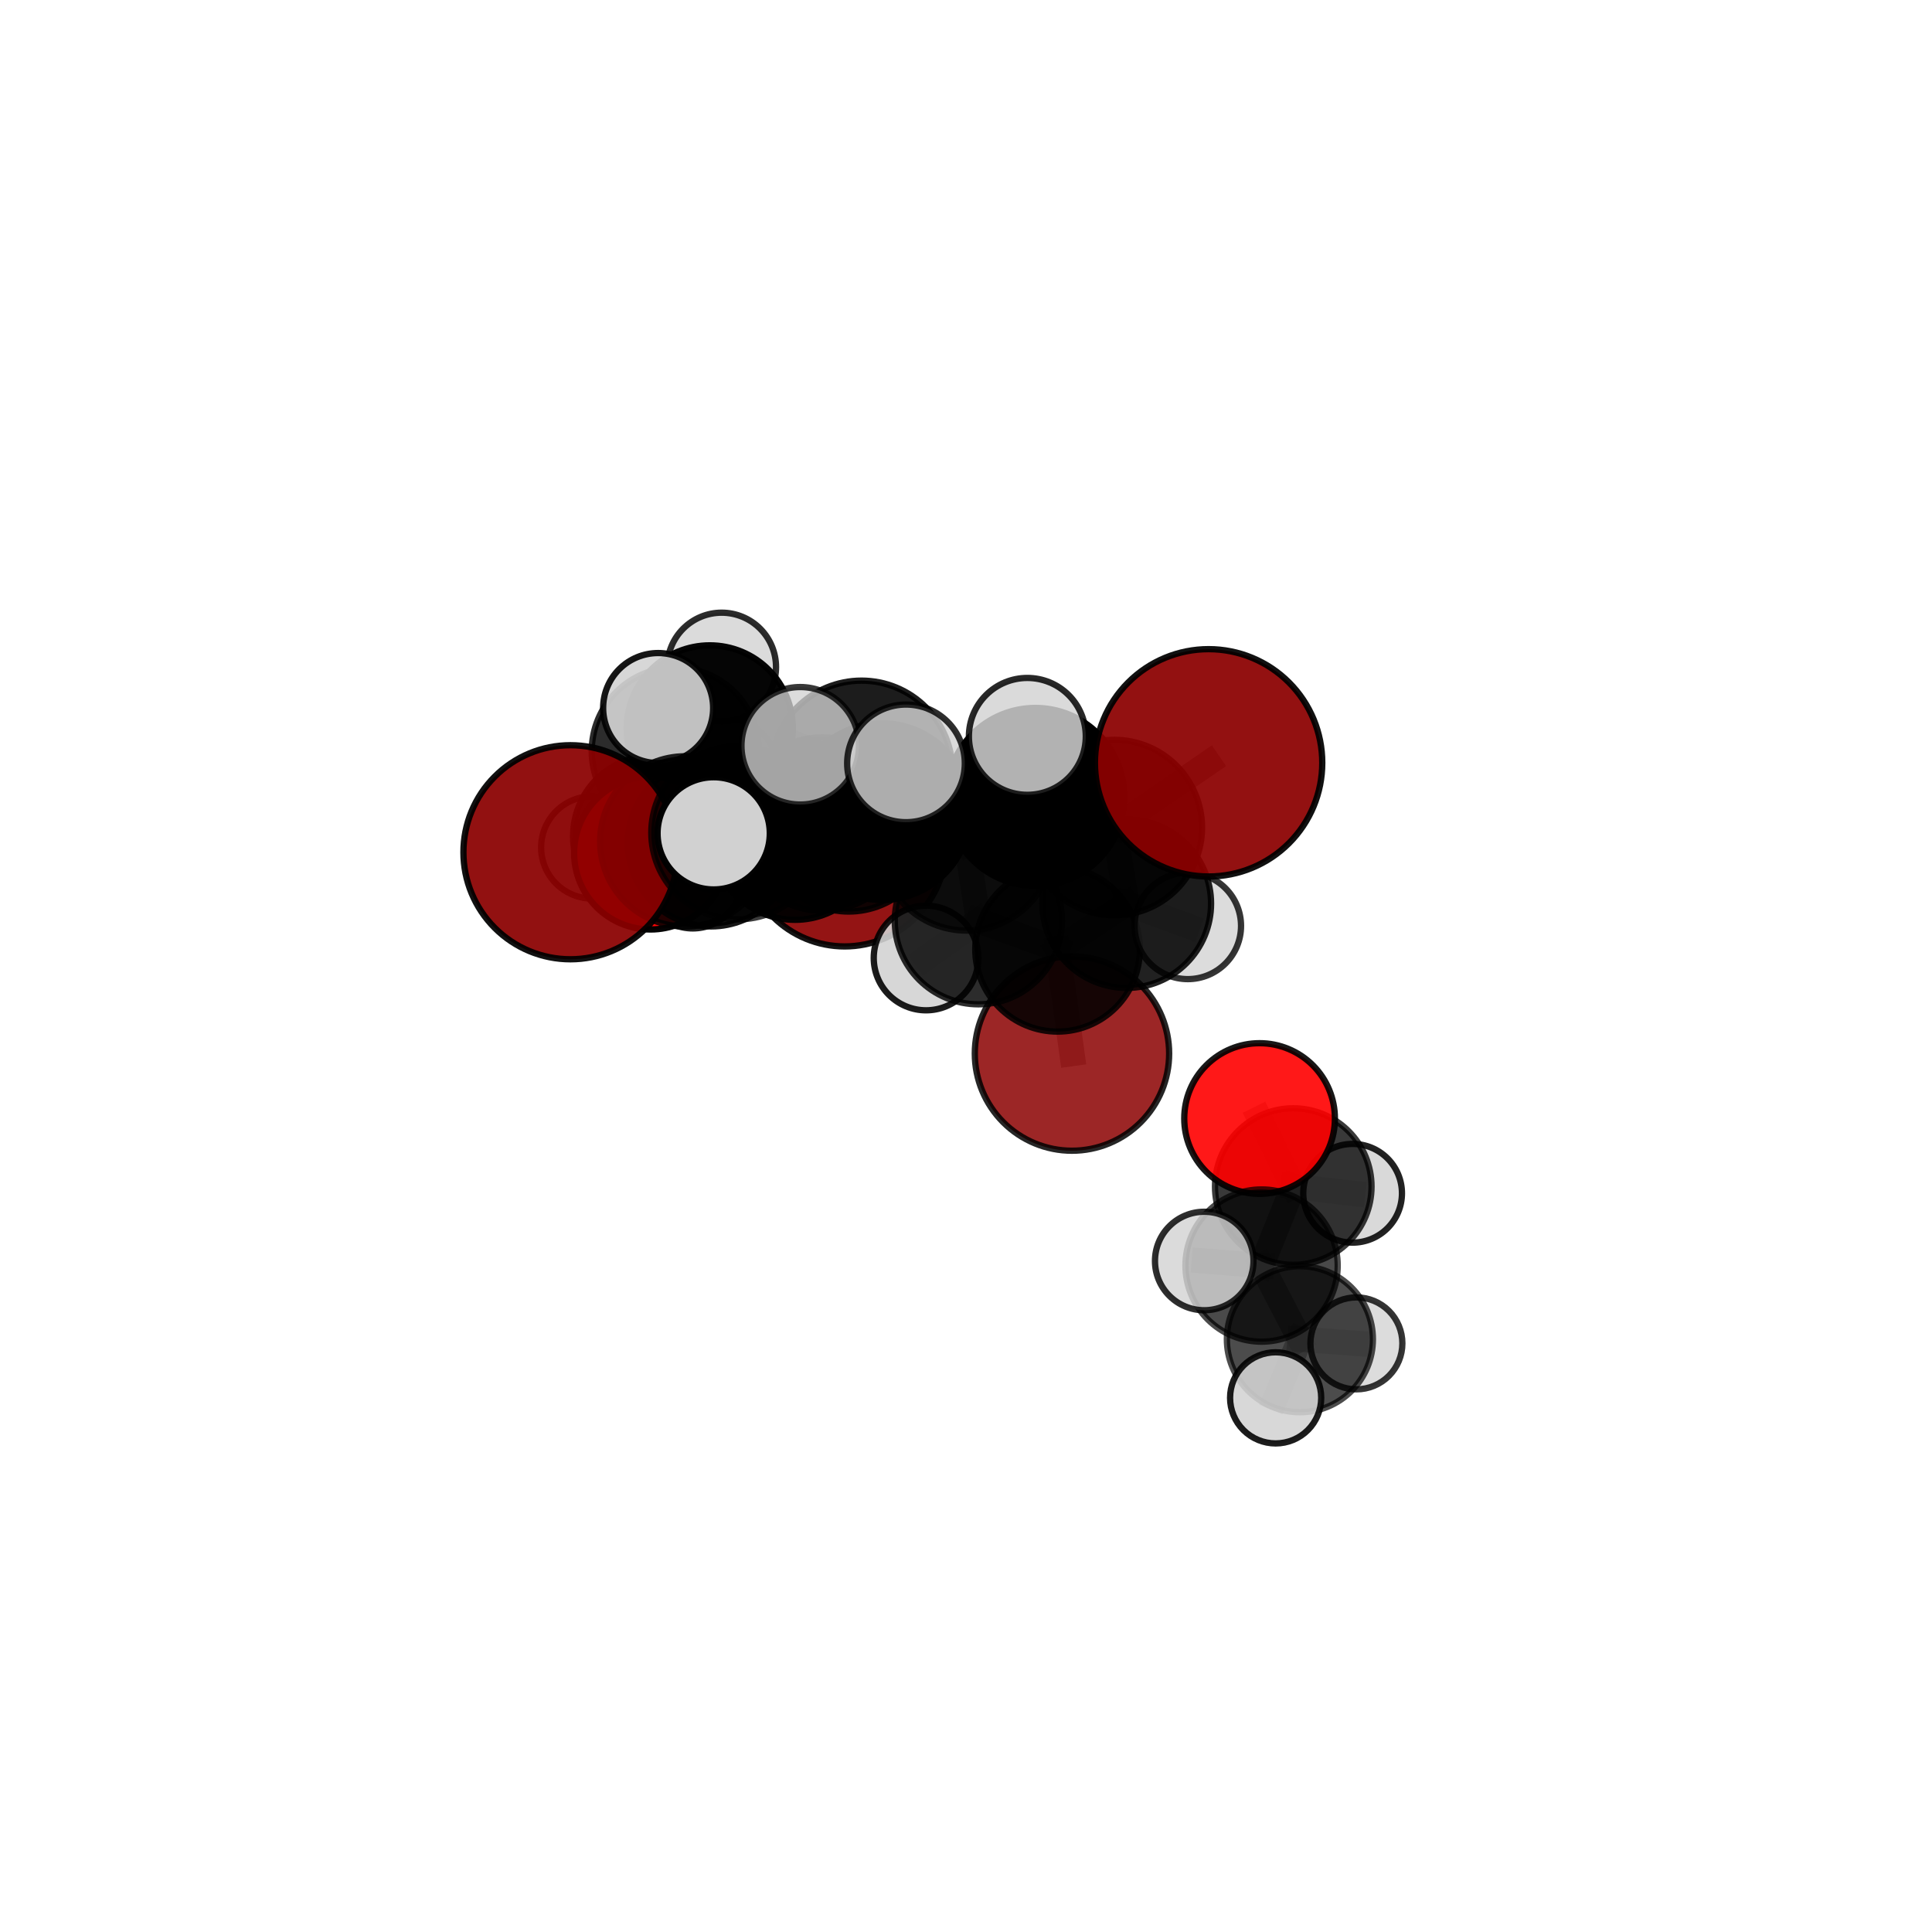 <?xml version="1.0" encoding="utf-8" standalone="no"?>
<!DOCTYPE svg PUBLIC "-//W3C//DTD SVG 1.1//EN"
  "http://www.w3.org/Graphics/SVG/1.1/DTD/svg11.dtd">
<svg xmlns:xlink="http://www.w3.org/1999/xlink" width="153pt" height="153pt" viewBox="0 0 153 153" xmlns="http://www.w3.org/2000/svg" version="1.1">
 <defs>
  <style type="text/css">*{stroke-linejoin: round; stroke-linecap: butt}</style>
 </defs>
 <g id="figure_1">
  <g id="patch_1">
   <path d="M 0 153 
L 153 153 
L 153 0 
L 0 0 
L 0 153 
z
" style="fill: none"/>
  </g>
  <g id="patch_2">
   <path d="M 7.2 145.8 
L 145.8 145.8 
L 145.8 7.2 
L 7.2 7.2 
L 7.2 145.8 
z
" style="fill: none"/>
  </g>
  <g id="axes_1">
   <g id="line2d_1">
    <path d="M 84.893 83.433 
L 83.751 75.178 
" clip-path="url(#pabeb8e85a3)" style="fill: none; stroke: #808080; stroke-opacity: 0.651; stroke-width: 2; stroke-linecap: square"/>
   </g>
   <g id="line2d_2">
    <path d="M 83.751 75.178 
L 89.227 71.554 
" clip-path="url(#pabeb8e85a3)" style="fill: none; stroke: #808080; stroke-opacity: 0.691; stroke-width: 2; stroke-linecap: square"/>
   </g>
   <g id="line2d_3">
    <path d="M 66.895 66.905 
L 62.962 66.243 
" clip-path="url(#pabeb8e85a3)" style="fill: none; stroke: #808080; stroke-opacity: 0.677; stroke-width: 2; stroke-linecap: square"/>
   </g>
   <g id="line2d_4">
    <path d="M 62.962 66.243 
L 56.316 66.76 
" clip-path="url(#pabeb8e85a3)" style="fill: none; stroke: #808080; stroke-opacity: 0.692; stroke-width: 2; stroke-linecap: square"/>
   </g>
   <g id="line2d_5">
    <path d="M 95.713 60.409 
L 88.247 65.537 
" clip-path="url(#pabeb8e85a3)" style="fill: none; stroke: #808080; stroke-opacity: 0.762; stroke-width: 2; stroke-linecap: square"/>
   </g>
   <g id="line2d_6">
    <path d="M 88.247 65.537 
L 89.227 71.554 
" clip-path="url(#pabeb8e85a3)" style="fill: none; stroke: #808080; stroke-opacity: 0.724; stroke-width: 2; stroke-linecap: square"/>
   </g>
   <g id="line2d_7">
    <path d="M 45.176 67.492 
L 54.267 66.633 
" clip-path="url(#pabeb8e85a3)" style="fill: none; stroke: #808080; stroke-opacity: 0.713; stroke-width: 2; stroke-linecap: square"/>
   </g>
   <g id="line2d_8">
    <path d="M 54.267 66.633 
L 56.316 66.76 
" clip-path="url(#pabeb8e85a3)" style="fill: none; stroke: #808080; stroke-opacity: 0.702; stroke-width: 2; stroke-linecap: square"/>
   </g>
   <g id="line2d_9">
    <path d="M 99.75 88.579 
L 102.417 93.966 
" clip-path="url(#pabeb8e85a3)" style="fill: none; stroke: #808080; stroke-opacity: 0.648; stroke-width: 2; stroke-linecap: square"/>
   </g>
   <g id="line2d_10">
    <path d="M 102.417 93.966 
L 99.908 100.223 
" clip-path="url(#pabeb8e85a3)" style="fill: none; stroke: #808080; stroke-opacity: 0.622; stroke-width: 2; stroke-linecap: square"/>
   </g>
   <g id="line2d_11">
    <path d="M 102.417 93.966 
L 107.117 94.499 
" clip-path="url(#pabeb8e85a3)" style="fill: none; stroke: #808080; stroke-opacity: 0.628; stroke-width: 2; stroke-linecap: square"/>
   </g>
   <g id="line2d_12">
    <path d="M 51.518 67.557 
L 56.316 66.76 
" clip-path="url(#pabeb8e85a3)" style="fill: none; stroke: #808080; stroke-opacity: 0.684; stroke-width: 2; stroke-linecap: square"/>
   </g>
   <g id="line2d_13">
    <path d="M 51.518 67.557 
L 51.785 66.223 
" clip-path="url(#pabeb8e85a3)" style="fill: none; stroke: #808080; stroke-opacity: 0.669; stroke-width: 2; stroke-linecap: square"/>
   </g>
   <g id="line2d_14">
    <path d="M 51.785 66.223 
L 53.484 59.487 
" clip-path="url(#pabeb8e85a3)" style="fill: none; stroke: #808080; stroke-opacity: 0.679; stroke-width: 2; stroke-linecap: square"/>
   </g>
   <g id="line2d_15">
    <path d="M 51.785 66.223 
L 46.903 67.111 
" clip-path="url(#pabeb8e85a3)" style="fill: none; stroke: #808080; stroke-opacity: 0.658; stroke-width: 2; stroke-linecap: square"/>
   </g>
   <g id="line2d_16">
    <path d="M 51.785 66.223 
L 54.861 69.552 
" clip-path="url(#pabeb8e85a3)" style="fill: none; stroke: #808080; stroke-opacity: 0.649; stroke-width: 2; stroke-linecap: square"/>
   </g>
   <g id="line2d_17">
    <path d="M 69.843 64.274 
L 76.538 66.805 
" clip-path="url(#pabeb8e85a3)" style="fill: none; stroke: #808080; stroke-opacity: 0.744; stroke-width: 2; stroke-linecap: square"/>
   </g>
   <g id="line2d_18">
    <path d="M 69.843 64.274 
L 65.129 65.257 
" clip-path="url(#pabeb8e85a3)" style="fill: none; stroke: #808080; stroke-opacity: 0.742; stroke-width: 2; stroke-linecap: square"/>
   </g>
   <g id="line2d_19">
    <path d="M 69.843 64.274 
L 68.226 61.105 
" clip-path="url(#pabeb8e85a3)" style="fill: none; stroke: #808080; stroke-opacity: 0.769; stroke-width: 2; stroke-linecap: square"/>
   </g>
   <g id="line2d_20">
    <path d="M 76.538 66.805 
L 81.997 63.113 
" clip-path="url(#pabeb8e85a3)" style="fill: none; stroke: #808080; stroke-opacity: 0.748; stroke-width: 2; stroke-linecap: square"/>
   </g>
   <g id="line2d_21">
    <path d="M 76.538 66.805 
L 77.48 72.914 
" clip-path="url(#pabeb8e85a3)" style="fill: none; stroke: #808080; stroke-opacity: 0.715; stroke-width: 2; stroke-linecap: square"/>
   </g>
   <g id="line2d_22">
    <path d="M 65.129 65.257 
L 58.443 65.94 
" clip-path="url(#pabeb8e85a3)" style="fill: none; stroke: #808080; stroke-opacity: 0.731; stroke-width: 2; stroke-linecap: square"/>
   </g>
   <g id="line2d_23">
    <path d="M 65.129 65.257 
L 67.209 65.459 
" clip-path="url(#pabeb8e85a3)" style="fill: none; stroke: #808080; stroke-opacity: 0.721; stroke-width: 2; stroke-linecap: square"/>
   </g>
   <g id="line2d_24">
    <path d="M 68.226 61.105 
L 63.371 59.06 
" clip-path="url(#pabeb8e85a3)" style="fill: none; stroke: #808080; stroke-opacity: 0.792; stroke-width: 2; stroke-linecap: square"/>
   </g>
   <g id="line2d_25">
    <path d="M 68.226 61.105 
L 71.748 60.454 
" clip-path="url(#pabeb8e85a3)" style="fill: none; stroke: #808080; stroke-opacity: 0.793; stroke-width: 2; stroke-linecap: square"/>
   </g>
   <g id="line2d_26">
    <path d="M 81.997 63.113 
L 88.247 65.537 
" clip-path="url(#pabeb8e85a3)" style="fill: none; stroke: #808080; stroke-opacity: 0.752; stroke-width: 2; stroke-linecap: square"/>
   </g>
   <g id="line2d_27">
    <path d="M 81.997 63.113 
L 81.358 58.316 
" clip-path="url(#pabeb8e85a3)" style="fill: none; stroke: #808080; stroke-opacity: 0.776; stroke-width: 2; stroke-linecap: square"/>
   </g>
   <g id="line2d_28">
    <path d="M 77.48 72.914 
L 83.751 75.178 
" clip-path="url(#pabeb8e85a3)" style="fill: none; stroke: #808080; stroke-opacity: 0.687; stroke-width: 2; stroke-linecap: square"/>
   </g>
   <g id="line2d_29">
    <path d="M 77.48 72.914 
L 73.337 75.866 
" clip-path="url(#pabeb8e85a3)" style="fill: none; stroke: #808080; stroke-opacity: 0.685; stroke-width: 2; stroke-linecap: square"/>
   </g>
   <g id="line2d_30">
    <path d="M 58.443 65.94 
L 54.267 66.633 
" clip-path="url(#pabeb8e85a3)" style="fill: none; stroke: #808080; stroke-opacity: 0.722; stroke-width: 2; stroke-linecap: square"/>
   </g>
   <g id="line2d_31">
    <path d="M 58.443 65.94 
L 56.518 65.994 
" clip-path="url(#pabeb8e85a3)" style="fill: none; stroke: #808080; stroke-opacity: 0.739; stroke-width: 2; stroke-linecap: square"/>
   </g>
   <g id="line2d_32">
    <path d="M 67.209 65.459 
L 62.962 66.243 
" clip-path="url(#pabeb8e85a3)" style="fill: none; stroke: #808080; stroke-opacity: 0.701; stroke-width: 2; stroke-linecap: square"/>
   </g>
   <g id="line2d_33">
    <path d="M 67.209 65.459 
L 72.274 64.952 
" clip-path="url(#pabeb8e85a3)" style="fill: none; stroke: #808080; stroke-opacity: 0.71; stroke-width: 2; stroke-linecap: square"/>
   </g>
   <g id="line2d_34">
    <path d="M 89.227 71.554 
L 94.066 73.324 
" clip-path="url(#pabeb8e85a3)" style="fill: none; stroke: #808080; stroke-opacity: 0.697; stroke-width: 2; stroke-linecap: square"/>
   </g>
   <g id="line2d_35">
    <path d="M 99.908 100.223 
L 102.942 106.056 
" clip-path="url(#pabeb8e85a3)" style="fill: none; stroke: #808080; stroke-opacity: 0.594; stroke-width: 2; stroke-linecap: square"/>
   </g>
   <g id="line2d_36">
    <path d="M 99.908 100.223 
L 95.366 99.862 
" clip-path="url(#pabeb8e85a3)" style="fill: none; stroke: #808080; stroke-opacity: 0.615; stroke-width: 2; stroke-linecap: square"/>
   </g>
   <g id="line2d_37">
    <path d="M 53.484 59.487 
L 56.211 57.686 
" clip-path="url(#pabeb8e85a3)" style="fill: none; stroke: #808080; stroke-opacity: 0.692; stroke-width: 2; stroke-linecap: square"/>
   </g>
   <g id="line2d_38">
    <path d="M 53.484 59.487 
L 52.12 56.072 
" clip-path="url(#pabeb8e85a3)" style="fill: none; stroke: #808080; stroke-opacity: 0.71; stroke-width: 2; stroke-linecap: square"/>
   </g>
   <g id="line2d_39">
    <path d="M 102.942 106.056 
L 101.021 110.7 
" clip-path="url(#pabeb8e85a3)" style="fill: none; stroke: #808080; stroke-opacity: 0.569; stroke-width: 2; stroke-linecap: square"/>
   </g>
   <g id="line2d_40">
    <path d="M 102.942 106.056 
L 107.416 106.384 
" clip-path="url(#pabeb8e85a3)" style="fill: none; stroke: #808080; stroke-opacity: 0.572; stroke-width: 2; stroke-linecap: square"/>
   </g>
   <g id="line2d_41">
    <path d="M 56.211 57.686 
L 57.151 52.825 
" clip-path="url(#pabeb8e85a3)" style="fill: none; stroke: #808080; stroke-opacity: 0.7; stroke-width: 2; stroke-linecap: square"/>
   </g>
   <g id="line2d_42">
    <path d="M 56.211 57.686 
L 57.526 60.991 
" clip-path="url(#pabeb8e85a3)" style="fill: none; stroke: #808080; stroke-opacity: 0.674; stroke-width: 2; stroke-linecap: square"/>
   </g>
   <g id="Path3DCollection_1">
    <path d="M 57.526 65.065 
C 58.606 65.065 59.643 64.636 60.407 63.872 
C 61.17 63.108 61.6 62.071 61.6 60.991 
C 61.6 59.911 61.17 58.874 60.407 58.11 
C 59.643 57.346 58.606 56.917 57.526 56.917 
C 56.445 56.917 55.409 57.346 54.645 58.11 
C 53.881 58.874 53.452 59.911 53.452 60.991 
C 53.452 62.071 53.881 63.108 54.645 63.872 
C 55.409 64.636 56.445 65.065 57.526 65.065 
z
" clip-path="url(#pabeb8e85a3)" style="fill: #d3d3d3; fill-opacity: 0.779; stroke: #000000; stroke-opacity: 0.779; stroke-width: 0.5"/>
    <path d="M 57.151 57.13 
C 58.293 57.13 59.388 56.676 60.195 55.869 
C 61.003 55.061 61.456 53.966 61.456 52.825 
C 61.456 51.683 61.003 50.588 60.195 49.781 
C 59.388 48.974 58.293 48.52 57.151 48.52 
C 56.01 48.52 54.915 48.974 54.107 49.781 
C 53.3 50.588 52.847 51.683 52.847 52.825 
C 52.847 53.966 53.3 55.061 54.107 55.869 
C 54.915 56.676 56.01 57.13 57.151 57.13 
z
" clip-path="url(#pabeb8e85a3)" style="fill: #d3d3d3; fill-opacity: 0.828; stroke: #000000; stroke-opacity: 0.828; stroke-width: 0.5"/>
    <path d="M 56.211 64.267 
C 57.956 64.267 59.63 63.574 60.864 62.339 
C 62.098 61.105 62.791 59.432 62.791 57.686 
C 62.791 55.941 62.098 54.267 60.864 53.033 
C 59.63 51.799 57.956 51.106 56.211 51.106 
C 54.466 51.106 52.792 51.799 51.558 53.033 
C 50.324 54.267 49.63 55.941 49.63 57.686 
C 49.63 59.432 50.324 61.105 51.558 62.339 
C 52.792 63.574 54.466 64.267 56.211 64.267 
z
" clip-path="url(#pabeb8e85a3)" style="fill-opacity: 0.973; stroke: #000000; stroke-opacity: 0.973; stroke-width: 0.5"/>
    <path d="M 54.861 73.524 
C 55.914 73.524 56.924 73.105 57.669 72.361 
C 58.414 71.616 58.832 70.605 58.832 69.552 
C 58.832 68.499 58.414 67.489 57.669 66.744 
C 56.924 65.999 55.914 65.581 54.861 65.581 
C 53.807 65.581 52.797 65.999 52.052 66.744 
C 51.307 67.489 50.889 68.499 50.889 69.552 
C 50.889 70.605 51.307 71.616 52.052 72.361 
C 52.797 73.105 53.807 73.524 54.861 73.524 
z
" clip-path="url(#pabeb8e85a3)" style="fill: #d3d3d3; fill-opacity: 0.892; stroke: #000000; stroke-opacity: 0.892; stroke-width: 0.5"/>
    <path d="M 53.484 66.11 
C 55.24 66.11 56.925 65.412 58.167 64.17 
C 59.409 62.928 60.107 61.243 60.107 59.487 
C 60.107 57.73 59.409 56.045 58.167 54.803 
C 56.925 53.561 55.24 52.863 53.484 52.863 
C 51.727 52.863 50.042 53.561 48.8 54.803 
C 47.558 56.045 46.86 57.73 46.86 59.487 
C 46.86 61.243 47.558 62.928 48.8 64.17 
C 50.042 65.412 51.727 66.11 53.484 66.11 
z
" clip-path="url(#pabeb8e85a3)" style="fill-opacity: 0.828; stroke: #000000; stroke-opacity: 0.828; stroke-width: 0.5"/>
    <path d="M 46.903 71.161 
C 47.977 71.161 49.007 70.734 49.766 69.975 
C 50.526 69.215 50.953 68.185 50.953 67.111 
C 50.953 66.037 50.526 65.007 49.766 64.248 
C 49.007 63.488 47.977 63.062 46.903 63.062 
C 45.829 63.062 44.799 63.488 44.04 64.248 
C 43.28 65.007 42.854 66.037 42.854 67.111 
C 42.854 68.185 43.28 69.215 44.04 69.975 
C 44.799 70.734 45.829 71.161 46.903 71.161 
z
" clip-path="url(#pabeb8e85a3)" style="fill: #d3d3d3; fill-opacity: 0.844; stroke: #000000; stroke-opacity: 0.844; stroke-width: 0.5"/>
    <path d="M 51.785 72.627 
C 53.483 72.627 55.112 71.952 56.313 70.751 
C 57.514 69.55 58.188 67.921 58.188 66.223 
C 58.188 64.525 57.514 62.896 56.313 61.695 
C 55.112 60.494 53.483 59.82 51.785 59.82 
C 50.086 59.82 48.458 60.494 47.257 61.695 
C 46.056 62.896 45.381 64.525 45.381 66.223 
C 45.381 67.921 46.056 69.55 47.257 70.751 
C 48.458 71.952 50.086 72.627 51.785 72.627 
z
" clip-path="url(#pabeb8e85a3)" style="fill-opacity: 0.94; stroke: #000000; stroke-opacity: 0.94; stroke-width: 0.5"/>
    <path d="M 66.895 74.95 
C 69.029 74.95 71.075 74.102 72.584 72.593 
C 74.092 71.085 74.94 69.038 74.94 66.905 
C 74.94 64.771 74.092 62.725 72.584 61.216 
C 71.075 59.708 69.029 58.86 66.895 58.86 
C 64.762 58.86 62.715 59.708 61.206 61.216 
C 59.698 62.725 58.85 64.771 58.85 66.905 
C 58.85 69.038 59.698 71.085 61.206 72.593 
C 62.715 74.102 64.762 74.95 66.895 74.95 
z
" clip-path="url(#pabeb8e85a3)" style="fill: #8b0000; fill-opacity: 0.919; stroke: #000000; stroke-opacity: 0.919; stroke-width: 0.5"/>
    <path d="M 52.12 60.427 
C 53.275 60.427 54.383 59.968 55.2 59.152 
C 56.017 58.335 56.475 57.227 56.475 56.072 
C 56.475 54.916 56.017 53.808 55.2 52.992 
C 54.383 52.175 53.275 51.716 52.12 51.716 
C 50.965 51.716 49.857 52.175 49.04 52.992 
C 48.223 53.808 47.764 54.916 47.764 56.072 
C 47.764 57.227 48.223 58.335 49.04 59.152 
C 49.857 59.968 50.965 60.427 52.12 60.427 
z
" clip-path="url(#pabeb8e85a3)" style="fill: #d3d3d3; fill-opacity: 0.914; stroke: #000000; stroke-opacity: 0.914; stroke-width: 0.5"/>
    <path d="M 51.518 73.608 
C 53.123 73.608 54.662 72.971 55.797 71.836 
C 56.932 70.701 57.569 69.162 57.569 67.557 
C 57.569 65.953 56.932 64.413 55.797 63.279 
C 54.662 62.144 53.123 61.506 51.518 61.506 
C 49.913 61.506 48.374 62.144 47.239 63.279 
C 46.105 64.413 45.467 65.953 45.467 67.557 
C 45.467 69.162 46.105 70.701 47.239 71.836 
C 48.374 72.971 49.913 73.608 51.518 73.608 
z
" clip-path="url(#pabeb8e85a3)" style="fill: #ff0000; fill-opacity: 0.982; stroke: #000000; stroke-opacity: 0.982; stroke-width: 0.5"/>
    <path d="M 62.962 72.843 
C 64.713 72.843 66.392 72.148 67.629 70.91 
C 68.867 69.672 69.562 67.993 69.562 66.243 
C 69.562 64.493 68.867 62.814 67.629 61.576 
C 66.392 60.338 64.713 59.643 62.962 59.643 
C 61.212 59.643 59.533 60.338 58.295 61.576 
C 57.058 62.814 56.362 64.493 56.362 66.243 
C 56.362 67.993 57.058 69.672 58.295 70.91 
C 59.533 72.148 61.212 72.843 62.962 72.843 
z
" clip-path="url(#pabeb8e85a3)" style="fill-opacity: 0.951; stroke: #000000; stroke-opacity: 0.951; stroke-width: 0.5"/>
    <path d="M 56.316 73.365 
C 58.068 73.365 59.748 72.669 60.987 71.43 
C 62.225 70.192 62.921 68.512 62.921 66.76 
C 62.921 65.008 62.225 63.328 60.987 62.09 
C 59.748 60.851 58.068 60.155 56.316 60.155 
C 54.565 60.155 52.884 60.851 51.646 62.09 
C 50.407 63.328 49.711 65.008 49.711 66.76 
C 49.711 68.512 50.407 70.192 51.646 71.43 
C 52.884 72.669 54.565 73.365 56.316 73.365 
z
" clip-path="url(#pabeb8e85a3)" style="fill-opacity: 0.914; stroke: #000000; stroke-opacity: 0.914; stroke-width: 0.5"/>
    <path d="M 72.274 69.246 
C 73.413 69.246 74.505 68.794 75.311 67.988 
C 76.116 67.183 76.569 66.09 76.569 64.952 
C 76.569 63.813 76.116 62.72 75.311 61.915 
C 74.505 61.11 73.413 60.657 72.274 60.657 
C 71.135 60.657 70.043 61.11 69.237 61.915 
C 68.432 62.72 67.98 63.813 67.98 64.952 
C 67.98 66.09 68.432 67.183 69.237 67.988 
C 70.043 68.794 71.135 69.246 72.274 69.246 
z
" clip-path="url(#pabeb8e85a3)" style="fill: #d3d3d3; fill-opacity: 0.868; stroke: #000000; stroke-opacity: 0.868; stroke-width: 0.5"/>
    <path d="M 67.209 72.188 
C 68.993 72.188 70.705 71.479 71.967 70.217 
C 73.229 68.955 73.938 67.243 73.938 65.459 
C 73.938 63.674 73.229 61.962 71.967 60.7 
C 70.705 59.438 68.993 58.729 67.209 58.729 
C 65.424 58.729 63.712 59.438 62.45 60.7 
C 61.188 61.962 60.479 63.674 60.479 65.459 
C 60.479 67.243 61.188 68.955 62.45 70.217 
C 63.712 71.479 65.424 72.188 67.209 72.188 
z
" clip-path="url(#pabeb8e85a3)" style="fill-opacity: 0.888; stroke: #000000; stroke-opacity: 0.888; stroke-width: 0.5"/>
    <path d="M 84.893 91.129 
C 86.934 91.129 88.891 90.318 90.334 88.875 
C 91.778 87.431 92.588 85.474 92.588 83.433 
C 92.588 81.392 91.778 79.434 90.334 77.991 
C 88.891 76.548 86.934 75.737 84.893 75.737 
C 82.852 75.737 80.894 76.548 79.451 77.991 
C 78.008 79.434 77.197 81.392 77.197 83.433 
C 77.197 85.474 78.008 87.431 79.451 88.875 
C 80.894 90.318 82.852 91.129 84.893 91.129 
z
" clip-path="url(#pabeb8e85a3)" style="fill: #8b0000; fill-opacity: 0.849; stroke: #000000; stroke-opacity: 0.849; stroke-width: 0.5"/>
    <path d="M 54.267 73.375 
C 56.055 73.375 57.77 72.665 59.034 71.4 
C 60.298 70.136 61.008 68.421 61.008 66.633 
C 61.008 64.845 60.298 63.13 59.034 61.866 
C 57.77 60.602 56.055 59.891 54.267 59.891 
C 52.479 59.891 50.764 60.602 49.499 61.866 
C 48.235 63.13 47.525 64.845 47.525 66.633 
C 47.525 68.421 48.235 70.136 49.499 71.4 
C 50.764 72.665 52.479 73.375 54.267 73.375 
z
" clip-path="url(#pabeb8e85a3)" style="fill-opacity: 0.864; stroke: #000000; stroke-opacity: 0.864; stroke-width: 0.5"/>
    <path d="M 45.176 75.968 
C 47.424 75.968 49.58 75.075 51.17 73.486 
C 52.76 71.896 53.653 69.74 53.653 67.492 
C 53.653 65.244 52.76 63.088 51.17 61.498 
C 49.58 59.908 47.424 59.015 45.176 59.015 
C 42.928 59.015 40.772 59.908 39.182 61.498 
C 37.593 63.088 36.7 65.244 36.7 67.492 
C 36.7 69.74 37.593 71.896 39.182 73.486 
C 40.772 75.075 42.928 75.968 45.176 75.968 
z
" clip-path="url(#pabeb8e85a3)" style="fill: #8b0000; fill-opacity: 0.93; stroke: #000000; stroke-opacity: 0.93; stroke-width: 0.5"/>
    <path d="M 73.337 80.009 
C 74.436 80.009 75.49 79.573 76.267 78.796 
C 77.044 78.019 77.481 76.965 77.481 75.866 
C 77.481 74.767 77.044 73.713 76.267 72.936 
C 75.49 72.159 74.436 71.723 73.337 71.723 
C 72.239 71.723 71.185 72.159 70.408 72.936 
C 69.631 73.713 69.194 74.767 69.194 75.866 
C 69.194 76.965 69.631 78.019 70.408 78.796 
C 71.185 79.573 72.239 80.009 73.337 80.009 
z
" clip-path="url(#pabeb8e85a3)" style="fill: #d3d3d3; fill-opacity: 0.891; stroke: #000000; stroke-opacity: 0.891; stroke-width: 0.5"/>
    <path d="M 65.129 72.12 
C 66.949 72.12 68.695 71.397 69.982 70.11 
C 71.269 68.823 71.992 67.077 71.992 65.257 
C 71.992 63.437 71.269 61.691 69.982 60.404 
C 68.695 59.117 66.949 58.394 65.129 58.394 
C 63.309 58.394 61.563 59.117 60.276 60.404 
C 58.989 61.691 58.266 63.437 58.266 65.257 
C 58.266 67.077 58.989 68.823 60.276 70.11 
C 61.563 71.397 63.309 72.12 65.129 72.12 
z
" clip-path="url(#pabeb8e85a3)" style="fill-opacity: 0.879; stroke: #000000; stroke-opacity: 0.879; stroke-width: 0.5"/>
    <path d="M 83.751 81.695 
C 85.48 81.695 87.138 81.009 88.36 79.786 
C 89.582 78.564 90.269 76.906 90.269 75.178 
C 90.269 73.449 89.582 71.791 88.36 70.569 
C 87.138 69.347 85.48 68.66 83.751 68.66 
C 82.023 68.66 80.365 69.347 79.143 70.569 
C 77.92 71.791 77.234 73.449 77.234 75.178 
C 77.234 76.906 77.92 78.564 79.143 79.786 
C 80.365 81.009 82.023 81.695 83.751 81.695 
z
" clip-path="url(#pabeb8e85a3)" style="fill-opacity: 0.865; stroke: #000000; stroke-opacity: 0.865; stroke-width: 0.5"/>
    <path d="M 94.066 77.539 
C 95.184 77.539 96.256 77.095 97.046 76.304 
C 97.837 75.514 98.281 74.442 98.281 73.324 
C 98.281 72.206 97.837 71.133 97.046 70.343 
C 96.256 69.552 95.184 69.108 94.066 69.108 
C 92.948 69.108 91.875 69.552 91.085 70.343 
C 90.294 71.133 89.85 72.206 89.85 73.324 
C 89.85 74.442 90.294 75.514 91.085 76.304 
C 91.875 77.095 92.948 77.539 94.066 77.539 
z
" clip-path="url(#pabeb8e85a3)" style="fill: #d3d3d3; fill-opacity: 0.792; stroke: #000000; stroke-opacity: 0.792; stroke-width: 0.5"/>
    <path d="M 77.48 79.534 
C 79.236 79.534 80.92 78.837 82.161 77.595 
C 83.403 76.354 84.1 74.67 84.1 72.914 
C 84.1 71.158 83.403 69.474 82.161 68.232 
C 80.92 66.991 79.236 66.293 77.48 66.293 
C 75.724 66.293 74.04 66.991 72.798 68.232 
C 71.557 69.474 70.859 71.158 70.859 72.914 
C 70.859 74.67 71.557 76.354 72.798 77.595 
C 74.04 78.837 75.724 79.534 77.48 79.534 
z
" clip-path="url(#pabeb8e85a3)" style="fill-opacity: 0.828; stroke: #000000; stroke-opacity: 0.828; stroke-width: 0.5"/>
    <path d="M 58.443 72.805 
C 60.263 72.805 62.01 72.081 63.297 70.794 
C 64.584 69.507 65.308 67.761 65.308 65.94 
C 65.308 64.119 64.584 62.373 63.297 61.086 
C 62.01 59.798 60.263 59.075 58.443 59.075 
C 56.622 59.075 54.876 59.798 53.589 61.086 
C 52.301 62.373 51.578 64.119 51.578 65.94 
C 51.578 67.761 52.301 69.507 53.589 70.794 
C 54.876 72.081 56.622 72.805 58.443 72.805 
z
" clip-path="url(#pabeb8e85a3)" style="fill-opacity: 0.762; stroke: #000000; stroke-opacity: 0.762; stroke-width: 0.5"/>
    <path d="M 89.227 78.236 
C 90.999 78.236 92.698 77.532 93.951 76.279 
C 95.204 75.026 95.908 73.326 95.908 71.554 
C 95.908 69.782 95.204 68.083 93.951 66.83 
C 92.698 65.577 90.999 64.873 89.227 64.873 
C 87.455 64.873 85.756 65.577 84.503 66.83 
C 83.25 68.083 82.546 69.782 82.546 71.554 
C 82.546 73.326 83.25 75.026 84.503 76.279 
C 85.756 77.532 87.455 78.236 89.227 78.236 
z
" clip-path="url(#pabeb8e85a3)" style="fill-opacity: 0.869; stroke: #000000; stroke-opacity: 0.869; stroke-width: 0.5"/>
    <path d="M 76.538 73.695 
C 78.366 73.695 80.118 72.969 81.41 71.677 
C 82.703 70.385 83.428 68.632 83.428 66.805 
C 83.428 64.977 82.703 63.225 81.41 61.933 
C 80.118 60.641 78.366 59.915 76.538 59.915 
C 74.711 59.915 72.958 60.641 71.666 61.933 
C 70.374 63.225 69.648 64.977 69.648 66.805 
C 69.648 68.632 70.374 70.385 71.666 71.677 
C 72.958 72.969 74.711 73.695 76.538 73.695 
z
" clip-path="url(#pabeb8e85a3)" style="fill-opacity: 0.721; stroke: #000000; stroke-opacity: 0.721; stroke-width: 0.5"/>
    <path d="M 88.247 72.484 
C 90.089 72.484 91.856 71.752 93.159 70.449 
C 94.462 69.147 95.193 67.379 95.193 65.537 
C 95.193 63.695 94.462 61.928 93.159 60.625 
C 91.856 59.322 90.089 58.59 88.247 58.59 
C 86.405 58.59 84.637 59.322 83.335 60.625 
C 82.032 61.928 81.3 63.695 81.3 65.537 
C 81.3 67.379 82.032 69.147 83.335 70.449 
C 84.637 71.752 86.405 72.484 88.247 72.484 
z
" clip-path="url(#pabeb8e85a3)" style="fill-opacity: 0.86; stroke: #000000; stroke-opacity: 0.86; stroke-width: 0.5"/>
    <path d="M 69.843 71.27 
C 71.699 71.27 73.478 70.533 74.79 69.221 
C 76.102 67.909 76.84 66.129 76.84 64.274 
C 76.84 62.418 76.102 60.639 74.79 59.327 
C 73.478 58.015 71.699 57.277 69.843 57.277 
C 67.988 57.277 66.208 58.015 64.896 59.327 
C 63.584 60.639 62.847 62.418 62.847 64.274 
C 62.847 66.129 63.584 67.909 64.896 69.221 
C 66.208 70.533 67.988 71.27 69.843 71.27 
z
" clip-path="url(#pabeb8e85a3)" style="fill-opacity: 0.998; stroke: #000000; stroke-opacity: 0.998; stroke-width: 0.5"/>
    <path d="M 81.997 70.162 
C 83.867 70.162 85.66 69.419 86.982 68.097 
C 88.304 66.775 89.046 64.982 89.046 63.113 
C 89.046 61.243 88.304 59.45 86.982 58.128 
C 85.66 56.806 83.867 56.063 81.997 56.063 
C 80.128 56.063 78.334 56.806 77.012 58.128 
C 75.691 59.45 74.948 61.243 74.948 63.113 
C 74.948 64.982 75.691 66.775 77.012 68.097 
C 78.334 69.419 80.128 70.162 81.997 70.162 
z
" clip-path="url(#pabeb8e85a3)" style="stroke: #000000; stroke-width: 0.5"/>
    <path d="M 56.518 70.438 
C 57.697 70.438 58.827 69.97 59.66 69.137 
C 60.494 68.303 60.962 67.173 60.962 65.994 
C 60.962 64.816 60.494 63.685 59.66 62.852 
C 58.827 62.019 57.697 61.551 56.518 61.551 
C 55.34 61.551 54.209 62.019 53.376 62.852 
C 52.543 63.685 52.074 64.816 52.074 65.994 
C 52.074 67.173 52.543 68.303 53.376 69.137 
C 54.209 69.97 55.34 70.438 56.518 70.438 
z
" clip-path="url(#pabeb8e85a3)" style="fill: #d3d3d3; fill-opacity: 0.99; stroke: #000000; stroke-opacity: 0.99; stroke-width: 0.5"/>
    <path d="M 95.713 69.411 
C 98.1 69.411 100.39 68.462 102.078 66.774 
C 103.766 65.086 104.714 62.796 104.714 60.409 
C 104.714 58.022 103.766 55.732 102.078 54.044 
C 100.39 52.356 98.1 51.408 95.713 51.408 
C 93.326 51.408 91.036 52.356 89.348 54.044 
C 87.66 55.732 86.711 58.022 86.711 60.409 
C 86.711 62.796 87.66 65.086 89.348 66.774 
C 91.036 68.462 93.326 69.411 95.713 69.411 
z
" clip-path="url(#pabeb8e85a3)" style="fill: #8b0000; fill-opacity: 0.933; stroke: #000000; stroke-opacity: 0.933; stroke-width: 0.5"/>
    <path d="M 81.358 62.944 
C 82.585 62.944 83.763 62.456 84.63 61.588 
C 85.498 60.72 85.986 59.543 85.986 58.316 
C 85.986 57.088 85.498 55.911 84.63 55.043 
C 83.763 54.175 82.585 53.688 81.358 53.688 
C 80.131 53.688 78.953 54.175 78.085 55.043 
C 77.218 55.911 76.73 57.088 76.73 58.316 
C 76.73 59.543 77.218 60.72 78.085 61.588 
C 78.953 62.456 80.131 62.944 81.358 62.944 
z
" clip-path="url(#pabeb8e85a3)" style="fill: #d3d3d3; fill-opacity: 0.843; stroke: #000000; stroke-opacity: 0.843; stroke-width: 0.5"/>
    <path d="M 68.226 68.308 
C 70.136 68.308 71.968 67.549 73.319 66.198 
C 74.67 64.847 75.429 63.015 75.429 61.105 
C 75.429 59.194 74.67 57.362 73.319 56.011 
C 71.968 54.66 70.136 53.901 68.226 53.901 
C 66.315 53.901 64.483 54.66 63.132 56.011 
C 61.781 57.362 61.022 59.194 61.022 61.105 
C 61.022 63.015 61.781 64.847 63.132 66.198 
C 64.483 67.549 66.315 68.308 68.226 68.308 
z
" clip-path="url(#pabeb8e85a3)" style="fill-opacity: 0.887; stroke: #000000; stroke-opacity: 0.887; stroke-width: 0.5"/>
    <path d="M 63.371 63.713 
C 64.605 63.713 65.788 63.222 66.66 62.35 
C 67.533 61.478 68.023 60.294 68.023 59.06 
C 68.023 57.827 67.533 56.643 66.66 55.771 
C 65.788 54.898 64.605 54.408 63.371 54.408 
C 62.137 54.408 60.954 54.898 60.081 55.771 
C 59.209 56.643 58.719 57.827 58.719 59.06 
C 58.719 60.294 59.209 61.478 60.081 62.35 
C 60.954 63.222 62.137 63.713 63.371 63.713 
z
" clip-path="url(#pabeb8e85a3)" style="fill: #d3d3d3; fill-opacity: 0.778; stroke: #000000; stroke-opacity: 0.778; stroke-width: 0.5"/>
    <path d="M 107.117 98.407 
C 108.153 98.407 109.147 97.995 109.88 97.262 
C 110.613 96.529 111.025 95.535 111.025 94.499 
C 111.025 93.462 110.613 92.468 109.88 91.735 
C 109.147 91.002 108.153 90.59 107.117 90.59 
C 106.08 90.59 105.086 91.002 104.353 91.735 
C 103.62 92.468 103.209 93.462 103.209 94.499 
C 103.209 95.535 103.62 96.529 104.353 97.262 
C 105.086 97.995 106.08 98.407 107.117 98.407 
z
" clip-path="url(#pabeb8e85a3)" style="fill: #d3d3d3; fill-opacity: 0.864; stroke: #000000; stroke-opacity: 0.864; stroke-width: 0.5"/>
    <path d="M 71.748 65.112 
C 72.983 65.112 74.168 64.621 75.042 63.748 
C 75.915 62.874 76.406 61.689 76.406 60.454 
C 76.406 59.218 75.915 58.033 75.042 57.16 
C 74.168 56.286 72.983 55.795 71.748 55.795 
C 70.512 55.795 69.327 56.286 68.454 57.16 
C 67.58 58.033 67.089 59.218 67.089 60.454 
C 67.089 61.689 67.58 62.874 68.454 63.748 
C 69.327 64.621 70.512 65.112 71.748 65.112 
z
" clip-path="url(#pabeb8e85a3)" style="fill: #d3d3d3; fill-opacity: 0.817; stroke: #000000; stroke-opacity: 0.817; stroke-width: 0.5"/>
    <path d="M 107.416 110.025 
C 108.382 110.025 109.308 109.641 109.991 108.959 
C 110.673 108.276 111.057 107.35 111.057 106.384 
C 111.057 105.419 110.673 104.493 109.991 103.81 
C 109.308 103.127 108.382 102.744 107.416 102.744 
C 106.451 102.744 105.525 103.127 104.842 103.81 
C 104.159 104.493 103.775 105.419 103.775 106.384 
C 103.775 107.35 104.159 108.276 104.842 108.959 
C 105.525 109.641 106.451 110.025 107.416 110.025 
z
" clip-path="url(#pabeb8e85a3)" style="fill: #d3d3d3; fill-opacity: 0.795; stroke: #000000; stroke-opacity: 0.795; stroke-width: 0.5"/>
    <path d="M 102.417 100.165 
C 104.061 100.165 105.638 99.512 106.8 98.349 
C 107.962 97.187 108.616 95.61 108.616 93.966 
C 108.616 92.322 107.962 90.745 106.8 89.583 
C 105.638 88.421 104.061 87.767 102.417 87.767 
C 100.773 87.767 99.196 88.421 98.034 89.583 
C 96.871 90.745 96.218 92.322 96.218 93.966 
C 96.218 95.61 96.871 97.187 98.034 98.349 
C 99.196 99.512 100.773 100.165 102.417 100.165 
z
" clip-path="url(#pabeb8e85a3)" style="fill-opacity: 0.776; stroke: #000000; stroke-opacity: 0.776; stroke-width: 0.5"/>
    <path d="M 99.75 94.544 
C 101.332 94.544 102.849 93.916 103.968 92.797 
C 105.086 91.678 105.715 90.161 105.715 88.579 
C 105.715 86.997 105.086 85.479 103.968 84.361 
C 102.849 83.242 101.332 82.613 99.75 82.613 
C 98.167 82.613 96.65 83.242 95.531 84.361 
C 94.413 85.479 93.784 86.997 93.784 88.579 
C 93.784 90.161 94.413 91.678 95.531 92.797 
C 96.65 93.916 98.167 94.544 99.75 94.544 
z
" clip-path="url(#pabeb8e85a3)" style="fill: #ff0000; fill-opacity: 0.906; stroke: #000000; stroke-opacity: 0.906; stroke-width: 0.5"/>
    <path d="M 102.942 111.839 
C 104.476 111.839 105.947 111.23 107.031 110.145 
C 108.116 109.061 108.725 107.59 108.725 106.056 
C 108.725 104.523 108.116 103.052 107.031 101.967 
C 105.947 100.883 104.476 100.273 102.942 100.273 
C 101.408 100.273 99.937 100.883 98.853 101.967 
C 97.769 103.052 97.159 104.523 97.159 106.056 
C 97.159 107.59 97.769 109.061 98.853 110.145 
C 99.937 111.23 101.408 111.839 102.942 111.839 
z
" clip-path="url(#pabeb8e85a3)" style="fill-opacity: 0.7; stroke: #000000; stroke-opacity: 0.7; stroke-width: 0.5"/>
    <path d="M 99.908 106.251 
C 101.506 106.251 103.04 105.616 104.17 104.485 
C 105.301 103.355 105.936 101.821 105.936 100.223 
C 105.936 98.624 105.301 97.09 104.17 95.96 
C 103.04 94.829 101.506 94.194 99.908 94.194 
C 98.309 94.194 96.775 94.829 95.645 95.96 
C 94.514 97.09 93.879 98.624 93.879 100.223 
C 93.879 101.821 94.514 103.355 95.645 104.485 
C 96.775 105.616 98.309 106.251 99.908 106.251 
z
" clip-path="url(#pabeb8e85a3)" style="fill-opacity: 0.708; stroke: #000000; stroke-opacity: 0.708; stroke-width: 0.5"/>
    <path d="M 101.021 114.308 
C 101.978 114.308 102.896 113.928 103.573 113.251 
C 104.249 112.574 104.63 111.657 104.63 110.7 
C 104.63 109.743 104.249 108.825 103.573 108.148 
C 102.896 107.472 101.978 107.091 101.021 107.091 
C 100.064 107.091 99.147 107.472 98.47 108.148 
C 97.793 108.825 97.413 109.743 97.413 110.7 
C 97.413 111.657 97.793 112.574 98.47 113.251 
C 99.147 113.928 100.064 114.308 101.021 114.308 
z
" clip-path="url(#pabeb8e85a3)" style="fill: #d3d3d3; fill-opacity: 0.89; stroke: #000000; stroke-opacity: 0.89; stroke-width: 0.5"/>
    <path d="M 95.366 103.762 
C 96.4 103.762 97.392 103.351 98.124 102.619 
C 98.855 101.888 99.266 100.896 99.266 99.862 
C 99.266 98.827 98.855 97.835 98.124 97.104 
C 97.392 96.372 96.4 95.962 95.366 95.962 
C 94.331 95.962 93.339 96.372 92.608 97.104 
C 91.877 97.835 91.466 98.827 91.466 99.862 
C 91.466 100.896 91.877 101.888 92.608 102.619 
C 93.339 103.351 94.331 103.762 95.366 103.762 
z
" clip-path="url(#pabeb8e85a3)" style="fill: #d3d3d3; fill-opacity: 0.824; stroke: #000000; stroke-opacity: 0.824; stroke-width: 0.5"/>
   </g>
  </g>
 </g>
 <defs>
  <clipPath id="pabeb8e85a3">
   <rect x="7.2" y="7.2" width="138.6" height="138.6"/>
  </clipPath>
 </defs>
</svg>
